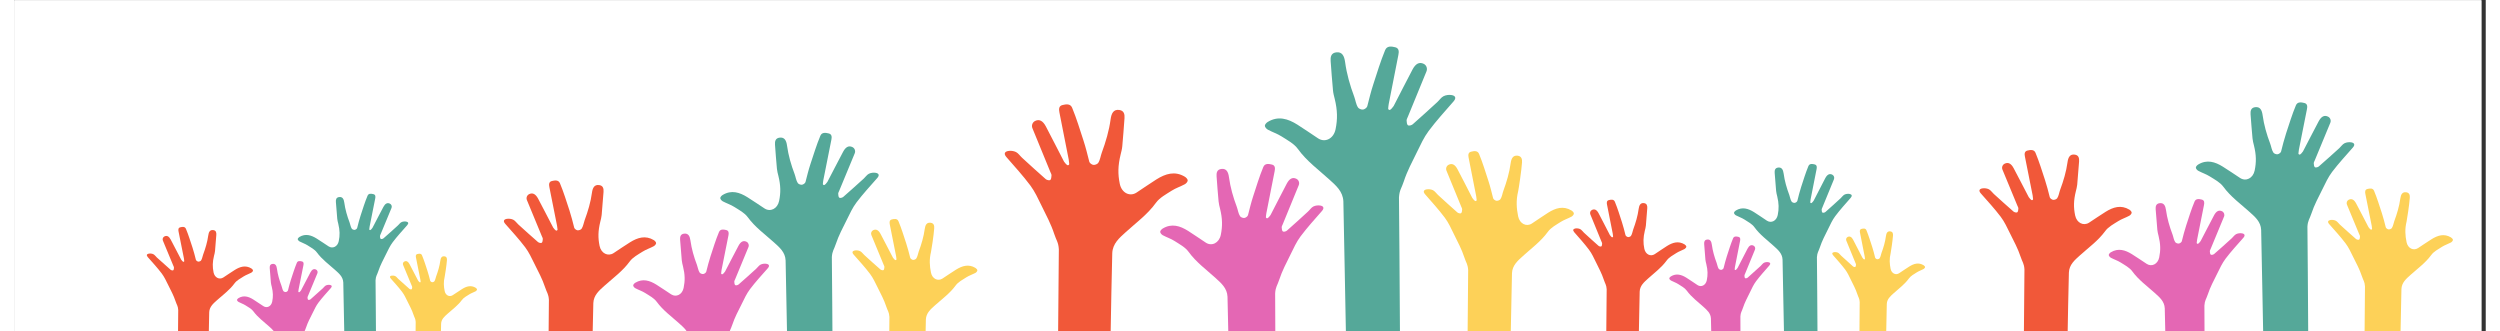 <svg xmlns="http://www.w3.org/2000/svg" xmlns:xlink="http://www.w3.org/1999/xlink" width="566" zoomAndPan="magnify" viewBox="0 0 425.25 57" height="75" preserveAspectRatio="xMidYMid meet" version="1.0"><rect x="0" y="0" width="425.25" height="57" fill="#333333" stroke="none"/><defs><clipPath id="b624274827"><path d="M 0 0.051 L 424.5 0.051 L 424.5 56.949 L 0 56.949 Z M 0 0.051 " clip-rule="nonzero"/></clipPath><clipPath id="1feb0abff5"><path d="M 398.098 32.414 L 419.605 32.414 L 419.605 56.949 L 398.098 56.949 Z M 398.098 32.414 " clip-rule="nonzero"/></clipPath><clipPath id="f523a0e1bb"><path d="M 338.137 25.75 L 364.371 25.75 L 364.371 56.949 L 338.137 56.949 Z M 338.137 25.75 " clip-rule="nonzero"/></clipPath><clipPath id="5776ac17c9"><path d="M 360.297 34.203 L 383.758 34.203 L 383.758 56.949 L 360.297 56.949 Z M 360.297 34.203 " clip-rule="nonzero"/></clipPath><clipPath id="b052e5131d"><path d="M 375.285 17.621 L 402.66 17.621 L 402.66 56.949 L 375.285 56.949 Z M 375.285 17.621 " clip-rule="nonzero"/></clipPath><clipPath id="f1170929f8"><path d="M 312.797 39.309 L 328.777 39.309 L 328.777 56.949 L 312.797 56.949 Z M 312.797 39.309 " clip-rule="nonzero"/></clipPath><clipPath id="0eae0cf74b"><path d="M 268.242 34.312 L 287.734 34.312 L 287.734 56.949 L 268.242 56.949 Z M 268.242 34.312 " clip-rule="nonzero"/></clipPath><clipPath id="9ae2eed494"><path d="M 284.707 40.652 L 302.141 40.652 L 302.141 56.949 L 284.707 56.949 Z M 284.707 40.652 " clip-rule="nonzero"/></clipPath><clipPath id="c92d81e761"><path d="M 295.844 28.215 L 316.184 28.215 L 316.184 56.949 L 295.844 56.949 Z M 295.844 28.215 " clip-rule="nonzero"/></clipPath><clipPath id="3e146a261c"><path d="M 144.207 37.656 L 165.711 37.656 L 165.711 56.949 L 144.207 56.949 Z M 144.207 37.656 " clip-rule="nonzero"/></clipPath><clipPath id="d6fc8648da"><path d="M 84.25 31 L 110.48 31 L 110.48 56.949 L 84.25 56.949 Z M 84.25 31 " clip-rule="nonzero"/></clipPath><clipPath id="6eec8edfe2"><path d="M 106.406 39.445 L 129.867 39.445 L 129.867 56.949 L 106.406 56.949 Z M 106.406 39.445 " clip-rule="nonzero"/></clipPath><clipPath id="b467dc70c0"><path d="M 121.395 22.863 L 148.766 22.863 L 148.766 56.949 L 121.395 56.949 Z M 121.395 22.863 " clip-rule="nonzero"/></clipPath><clipPath id="fb5366d27d"><path d="M 64.625 43.637 L 79.621 43.637 L 79.621 56.949 L 64.625 56.949 Z M 64.625 43.637 " clip-rule="nonzero"/></clipPath><clipPath id="c9f85bfd1a"><path d="M 22.812 39 L 41.105 39 L 41.105 56.949 L 22.812 56.949 Z M 22.812 39 " clip-rule="nonzero"/></clipPath><clipPath id="7824d99161"><path d="M 38.266 44.883 L 54.625 44.883 L 54.625 56.949 L 38.266 56.949 Z M 38.266 44.883 " clip-rule="nonzero"/></clipPath><clipPath id="5f1870999e"><path d="M 48.719 33.336 L 67.805 33.336 L 67.805 56.949 L 48.719 56.949 Z M 48.719 33.336 " clip-rule="nonzero"/></clipPath><clipPath id="bfb2eeae3a"><path d="M 242.5 26 L 268.352 26 L 268.352 56.949 L 242.5 56.949 Z M 242.5 26 " clip-rule="nonzero"/></clipPath><clipPath id="560878abeb"><path d="M 170.43 17.883 L 201.961 17.883 L 201.961 56.949 L 170.43 56.949 Z M 170.43 17.883 " clip-rule="nonzero"/></clipPath><clipPath id="ff0b71c9b0"><path d="M 197.062 28.148 L 225.266 28.148 L 225.266 56.949 L 197.062 56.949 Z M 197.062 28.148 " clip-rule="nonzero"/></clipPath><clipPath id="9802f5099d"><path d="M 215.082 8.012 L 247.984 8.012 L 247.984 56.949 L 215.082 56.949 Z M 215.082 8.012 " clip-rule="nonzero"/></clipPath></defs><g clip-path="url(#b624274827)"><path fill="#ffffff" d="M 0 0.051 L 424.5 0.051 L 424.5 56.949 L 0 56.949 Z M 0 0.051 " fill-opacity="1" fill-rule="nonzero"/><path fill="#ffffff" d="M 0 0.051 L 424.5 0.051 L 424.5 56.949 L 0 56.949 Z M 0 0.051 " fill-opacity="1" fill-rule="nonzero"/></g><g clip-path="url(#1feb0abff5)"><path fill="#fdd158" d="M 401.129 41.867 C 401.664 42.574 402.043 43.406 402.438 44.207 C 402.973 45.281 403.555 46.352 403.926 47.484 C 404.188 48.285 404.422 48.434 404.473 49.289 C 404.473 49.289 404.418 57.051 404.387 59.551 L 410.543 59.551 C 410.582 57.172 410.715 50.625 410.746 49.734 C 410.789 48.617 411.586 47.953 412.32 47.293 C 413.547 46.191 414.887 45.234 415.879 43.871 C 416.316 43.273 417.062 42.887 417.715 42.473 C 418.195 42.168 418.754 41.992 419.262 41.723 C 419.418 41.637 419.598 41.438 419.605 41.285 C 419.613 41.145 419.43 40.945 419.277 40.855 C 418.098 40.141 416.992 40.496 415.934 41.156 C 415.145 41.648 414.379 42.184 413.598 42.691 C 412.816 43.195 411.848 42.738 411.629 41.672 C 411.395 40.543 411.312 39.414 411.629 38.125 C 411.703 37.82 412.113 35.137 412.184 34.047 C 412.215 33.594 412.137 33.16 411.566 33.082 C 410.891 32.996 410.645 33.477 410.551 34.168 C 410.371 35.5 409.984 36.793 409.516 38.051 C 409.375 38.422 409.324 38.902 409.094 39.242 C 408.992 39.387 408.707 39.496 408.523 39.469 C 408.348 39.449 408.09 39.262 408.047 39.102 C 407.84 38.293 407.637 37.453 407.375 36.664 C 406.945 35.367 406.559 34.09 406.035 32.828 C 405.82 32.324 405.305 32.414 404.891 32.516 C 404.457 32.625 404.469 33.008 404.539 33.371 C 404.902 35.195 405.27 37.02 405.629 38.844 C 405.664 39.012 405.672 39.18 405.691 39.352 C 405.703 39.465 405.59 39.5 405.59 39.5 C 405.535 39.539 405.418 39.555 405.082 39.09 C 405.074 39.078 405.07 39.07 405.066 39.062 C 404.352 37.711 403.668 36.34 402.945 34.996 C 402.602 34.352 402.188 34.117 401.68 34.367 C 401.371 34.52 401.238 34.887 401.367 35.203 C 402.066 36.883 402.77 38.586 403.477 40.293 C 403.531 40.426 403.621 40.566 403.613 40.699 C 403.605 40.887 403.578 41.152 403.457 41.23 C 403.352 41.305 403.055 41.23 402.926 41.121 C 401.988 40.309 401.07 39.469 400.148 38.637 C 399.91 38.418 399.719 38.113 399.441 37.977 C 399.172 37.844 398.809 37.801 398.512 37.855 C 398.102 37.938 397.984 38.184 398.316 38.562 C 399.273 39.648 400.254 40.715 401.129 41.867 " fill-opacity="1" fill-rule="nonzero"/></g><g clip-path="url(#f523a0e1bb)"><path fill="#f15839" d="M 341.801 37.305 C 342.453 38.168 342.914 39.184 343.398 40.16 C 344.047 41.473 344.758 42.773 345.211 44.156 C 345.531 45.133 345.816 45.312 345.879 46.355 C 345.879 46.355 345.805 56.18 345.766 59.551 L 353.27 59.551 C 353.316 56.422 353.488 47.984 353.527 46.898 C 353.578 45.535 354.551 44.727 355.445 43.922 C 356.938 42.578 358.574 41.41 359.785 39.75 C 360.316 39.023 361.227 38.551 362.02 38.047 C 362.605 37.676 363.293 37.461 363.906 37.129 C 364.098 37.027 364.32 36.785 364.328 36.598 C 364.336 36.426 364.113 36.184 363.93 36.07 C 362.488 35.203 361.141 35.641 359.852 36.441 C 358.887 37.039 357.957 37.691 357 38.312 C 356.051 38.926 354.871 38.367 354.602 37.066 C 354.316 35.695 354.332 34.492 354.723 32.918 C 354.812 32.551 354.926 32.152 354.961 31.754 C 355.074 30.43 355.191 29.102 355.281 27.777 C 355.316 27.223 355.223 26.691 354.523 26.602 C 353.703 26.492 353.402 27.078 353.289 27.926 C 353.066 29.547 352.598 31.121 352.023 32.656 C 351.855 33.109 351.793 33.691 351.512 34.109 C 351.391 34.285 351.039 34.414 350.816 34.387 C 350.602 34.359 350.289 34.133 350.238 33.938 C 349.984 32.949 349.734 31.926 349.414 30.965 C 348.891 29.387 348.422 27.824 347.781 26.289 C 347.523 25.676 346.891 25.785 346.391 25.906 C 345.859 26.039 345.871 26.508 345.961 26.949 C 346.402 29.176 346.848 31.398 347.289 33.621 C 347.328 33.824 347.34 34.035 347.363 34.242 C 347.379 34.379 347.238 34.426 347.238 34.426 C 347.172 34.469 347.031 34.488 346.621 33.922 C 346.613 33.91 346.605 33.898 346.602 33.887 C 345.73 32.238 344.898 30.57 344.016 28.93 C 343.598 28.148 343.094 27.859 342.473 28.164 C 342.098 28.352 341.934 28.797 342.094 29.184 C 342.941 31.23 343.805 33.309 344.664 35.391 C 344.73 35.551 344.84 35.719 344.832 35.883 C 344.82 36.109 344.789 36.434 344.641 36.535 C 344.512 36.621 344.148 36.531 343.992 36.398 C 342.852 35.406 341.73 34.387 340.609 33.371 C 340.316 33.105 340.082 32.73 339.746 32.562 C 339.418 32.402 338.973 32.352 338.609 32.418 C 338.109 32.516 337.965 32.816 338.371 33.277 C 339.539 34.602 340.738 35.902 341.801 37.305 " fill-opacity="1" fill-rule="nonzero"/></g><g clip-path="url(#5776ac17c9)"><path fill="#e467b4" d="M 360.762 44.355 C 361.312 44.648 361.922 44.84 362.445 45.172 C 363.152 45.621 363.965 46.043 364.438 46.691 C 365.52 48.172 366.98 49.215 368.309 50.414 C 369.109 51.133 369.977 51.852 370.023 53.066 C 370.059 54.039 370.148 58.363 370.168 59.551 L 376.875 59.551 C 376.863 59.117 376.844 52.582 376.844 52.582 C 376.902 51.656 377.156 51.492 377.441 50.625 C 377.844 49.391 378.48 48.227 379.059 47.055 C 379.492 46.184 379.902 45.281 380.484 44.512 C 381.434 43.258 382.504 42.098 383.543 40.918 C 383.906 40.508 383.777 40.238 383.332 40.152 C 383.008 40.09 382.609 40.137 382.316 40.281 C 382.016 40.43 381.809 40.762 381.547 41 C 380.547 41.906 379.547 42.816 378.527 43.699 C 378.391 43.82 378.066 43.902 377.949 43.82 C 377.816 43.734 377.789 43.445 377.781 43.238 C 377.773 43.098 377.871 42.945 377.93 42.801 C 378.695 40.945 379.465 39.094 380.223 37.266 C 380.363 36.922 380.219 36.523 379.887 36.355 C 379.332 36.082 378.883 36.34 378.508 37.039 C 377.723 38.504 376.98 39.992 376.203 41.461 C 376.195 41.473 376.191 41.48 376.184 41.492 C 375.816 41.996 375.691 41.977 375.633 41.941 C 375.633 41.941 375.508 41.898 375.52 41.777 C 375.539 41.59 375.551 41.406 375.59 41.223 C 375.98 39.238 376.379 37.258 376.773 35.273 C 376.852 34.875 376.867 34.457 376.391 34.34 C 375.941 34.23 375.379 34.133 375.148 34.684 C 374.574 36.051 374.156 37.445 373.691 38.852 C 373.406 39.711 373.184 40.625 372.957 41.504 C 372.914 41.68 372.633 41.883 372.441 41.906 C 372.242 41.934 371.93 41.816 371.824 41.66 C 371.566 41.281 371.512 40.754 371.359 40.352 C 370.84 38.988 370.434 37.582 370.234 36.137 C 370.133 35.387 369.863 34.863 369.133 34.961 C 368.512 35.043 368.426 35.516 368.457 36.008 C 368.539 37.191 368.645 38.375 368.746 39.559 C 368.777 39.914 368.875 40.266 368.957 40.598 C 369.305 42 369.32 43.074 369.066 44.297 C 368.824 45.457 367.773 45.957 366.922 45.406 C 366.07 44.855 365.242 44.273 364.379 43.738 C 363.23 43.023 362.027 42.637 360.742 43.41 C 360.578 43.508 360.379 43.727 360.387 43.879 C 360.395 44.047 360.59 44.262 360.762 44.355 " fill-opacity="1" fill-rule="nonzero"/></g><g clip-path="url(#b052e5131d)"><path fill="#55a899" d="M 375.805 29.398 C 376.449 29.742 377.16 29.969 377.77 30.355 C 378.598 30.879 379.547 31.371 380.098 32.125 C 381.359 33.855 383.059 35.07 384.613 36.469 C 385.543 37.309 386.555 38.148 386.609 39.566 C 386.652 40.699 386.945 57.234 387 59.551 L 394.719 59.551 C 394.699 53.008 394.57 39 394.57 39 C 394.637 37.918 394.934 37.73 395.266 36.715 C 395.738 35.277 396.477 33.918 397.152 32.555 C 397.656 31.535 398.137 30.48 398.816 29.582 C 399.922 28.125 401.172 26.77 402.383 25.391 C 402.805 24.91 402.656 24.598 402.137 24.496 C 401.762 24.426 401.297 24.48 400.953 24.648 C 400.602 24.82 400.363 25.211 400.059 25.488 C 398.891 26.543 397.723 27.605 396.531 28.637 C 396.371 28.777 395.996 28.871 395.859 28.777 C 395.707 28.676 395.672 28.34 395.66 28.102 C 395.652 27.934 395.766 27.758 395.836 27.586 C 396.73 25.426 397.625 23.262 398.508 21.129 C 398.676 20.73 398.508 20.262 398.117 20.07 C 397.473 19.75 396.949 20.051 396.508 20.867 C 395.59 22.574 394.727 24.309 393.82 26.023 C 393.812 26.035 393.805 26.051 393.797 26.062 C 393.371 26.652 393.227 26.629 393.156 26.582 C 393.156 26.582 393.008 26.535 393.023 26.395 C 393.047 26.176 393.062 25.961 393.102 25.75 C 393.562 23.434 394.027 21.121 394.484 18.805 C 394.578 18.344 394.594 17.855 394.039 17.719 C 393.52 17.59 392.859 17.477 392.59 18.117 C 391.922 19.715 391.434 21.34 390.891 22.98 C 390.559 23.984 390.297 25.047 390.035 26.078 C 389.98 26.281 389.656 26.516 389.43 26.543 C 389.199 26.574 388.836 26.441 388.711 26.254 C 388.414 25.816 388.348 25.199 388.168 24.73 C 387.562 23.141 387.09 21.5 386.859 19.816 C 386.738 18.938 386.426 18.328 385.57 18.441 C 384.848 18.535 384.746 19.09 384.785 19.664 C 384.879 21.047 385 22.426 385.121 23.805 C 385.156 24.219 385.273 24.633 385.367 25.02 C 385.773 26.656 385.789 27.906 385.492 29.336 C 385.211 30.688 383.984 31.27 382.992 30.629 C 382 29.984 381.031 29.305 380.027 28.684 C 378.688 27.848 377.285 27.398 375.785 28.301 C 375.594 28.414 375.363 28.668 375.371 28.844 C 375.379 29.039 375.605 29.293 375.805 29.398 " fill-opacity="1" fill-rule="nonzero"/></g><g clip-path="url(#f1170929f8)"><path fill="#fdd158" d="M 315.047 46.398 C 315.445 46.93 315.727 47.555 316.02 48.156 C 316.418 48.961 316.848 49.762 317.125 50.613 C 317.32 51.215 317.492 51.324 317.531 51.965 C 317.531 51.965 317.492 57.785 317.469 59.664 L 322.043 59.664 C 322.07 57.879 322.168 52.969 322.195 52.301 C 322.227 51.461 322.82 50.965 323.363 50.469 C 324.273 49.641 325.27 48.926 326.008 47.902 C 326.332 47.457 326.887 47.164 327.371 46.855 C 327.727 46.625 328.145 46.492 328.523 46.289 C 328.637 46.227 328.773 46.078 328.777 45.961 C 328.781 45.855 328.645 45.707 328.535 45.641 C 327.656 45.105 326.836 45.371 326.051 45.867 C 325.461 46.234 324.895 46.637 324.312 47.016 C 323.73 47.395 323.012 47.051 322.848 46.254 C 322.676 45.406 322.613 44.559 322.852 43.594 C 322.906 43.363 323.207 41.352 323.262 40.535 C 323.285 40.195 323.227 39.871 322.801 39.812 C 322.301 39.746 322.117 40.105 322.047 40.629 C 321.914 41.625 321.629 42.594 321.277 43.539 C 321.176 43.816 321.137 44.176 320.965 44.434 C 320.891 44.539 320.68 44.621 320.543 44.602 C 320.41 44.586 320.219 44.445 320.188 44.328 C 320.035 43.719 319.883 43.09 319.688 42.496 C 319.367 41.527 319.082 40.566 318.691 39.621 C 318.535 39.242 318.148 39.309 317.844 39.387 C 317.52 39.469 317.527 39.754 317.582 40.027 C 317.852 41.395 318.125 42.762 318.391 44.133 C 318.418 44.258 318.422 44.387 318.438 44.512 C 318.445 44.598 318.363 44.625 318.363 44.625 C 318.32 44.652 318.234 44.664 317.984 44.316 C 317.98 44.309 317.977 44.301 317.973 44.297 C 317.441 43.281 316.934 42.254 316.398 41.246 C 316.141 40.766 315.832 40.586 315.457 40.773 C 315.227 40.891 315.129 41.164 315.227 41.402 C 315.742 42.66 316.27 43.941 316.793 45.219 C 316.832 45.32 316.898 45.422 316.895 45.523 C 316.887 45.664 316.867 45.863 316.777 45.922 C 316.699 45.977 316.477 45.922 316.383 45.84 C 315.688 45.23 315.004 44.602 314.32 43.977 C 314.141 43.812 314 43.582 313.793 43.48 C 313.594 43.383 313.324 43.352 313.102 43.391 C 312.797 43.453 312.711 43.637 312.957 43.922 C 313.668 44.734 314.398 45.535 315.047 46.398 " fill-opacity="1" fill-rule="nonzero"/></g><g clip-path="url(#0eae0cf74b)"><path fill="#f15839" d="M 270.961 42.98 C 271.449 43.625 271.789 44.387 272.152 45.121 C 272.633 46.105 273.16 47.082 273.5 48.117 C 273.734 48.848 273.945 48.984 273.996 49.766 C 273.996 49.766 273.938 57.137 273.906 59.664 L 279.484 59.664 C 279.52 57.316 279.648 50.988 279.676 50.172 C 279.715 49.152 280.438 48.547 281.102 47.941 C 282.211 46.934 283.426 46.059 284.328 44.812 C 284.723 44.266 285.398 43.914 285.988 43.535 C 286.422 43.254 286.934 43.094 287.391 42.848 C 287.531 42.77 287.695 42.59 287.703 42.449 C 287.707 42.316 287.543 42.137 287.406 42.055 C 286.336 41.402 285.332 41.73 284.375 42.328 C 283.66 42.777 282.969 43.27 282.258 43.734 C 281.551 44.195 280.676 43.777 280.473 42.801 C 280.262 41.77 280.277 40.871 280.562 39.688 C 280.633 39.41 280.715 39.113 280.742 38.816 C 280.824 37.82 280.914 36.828 280.98 35.832 C 281.008 35.418 280.934 35.02 280.418 34.949 C 279.809 34.867 279.586 35.309 279.5 35.941 C 279.336 37.16 278.984 38.34 278.559 39.492 C 278.438 39.832 278.387 40.27 278.18 40.582 C 278.09 40.715 277.828 40.812 277.664 40.789 C 277.504 40.77 277.27 40.598 277.234 40.453 C 277.043 39.711 276.859 38.945 276.621 38.223 C 276.234 37.039 275.883 35.867 275.406 34.719 C 275.215 34.254 274.746 34.336 274.375 34.43 C 273.977 34.527 273.988 34.879 274.055 35.211 C 274.383 36.879 274.715 38.547 275.043 40.215 C 275.07 40.367 275.082 40.523 275.098 40.68 C 275.109 40.785 275.004 40.816 275.004 40.816 C 274.953 40.852 274.852 40.867 274.547 40.441 C 274.539 40.434 274.535 40.422 274.531 40.414 C 273.883 39.18 273.266 37.93 272.609 36.699 C 272.297 36.109 271.922 35.895 271.465 36.125 C 271.184 36.262 271.062 36.598 271.184 36.887 C 271.812 38.422 272.453 39.98 273.09 41.543 C 273.141 41.664 273.219 41.789 273.215 41.91 C 273.207 42.082 273.184 42.324 273.074 42.398 C 272.977 42.465 272.707 42.398 272.594 42.297 C 271.742 41.555 270.91 40.789 270.078 40.027 C 269.859 39.828 269.688 39.547 269.438 39.422 C 269.191 39.301 268.859 39.262 268.594 39.312 C 268.223 39.387 268.113 39.613 268.414 39.957 C 269.281 40.949 270.172 41.926 270.961 42.98 " fill-opacity="1" fill-rule="nonzero"/></g><g clip-path="url(#9ae2eed494)"><path fill="#e467b4" d="M 285.051 48.266 C 285.461 48.484 285.914 48.629 286.305 48.879 C 286.828 49.215 287.434 49.531 287.785 50.02 C 288.59 51.129 289.672 51.91 290.66 52.809 C 291.254 53.348 291.898 53.891 291.934 54.801 C 291.961 55.527 292.027 58.77 292.043 59.664 L 297.023 59.664 C 297.016 59.336 297.004 54.438 297.004 54.438 C 297.047 53.742 297.234 53.621 297.445 52.969 C 297.746 52.043 298.219 51.172 298.648 50.293 C 298.969 49.637 299.273 48.961 299.707 48.383 C 300.414 47.445 301.207 46.574 301.98 45.688 C 302.25 45.379 302.152 45.176 301.824 45.113 C 301.582 45.066 301.285 45.102 301.07 45.211 C 300.848 45.32 300.691 45.57 300.5 45.75 C 299.754 46.43 299.012 47.109 298.254 47.773 C 298.152 47.863 297.91 47.926 297.824 47.867 C 297.727 47.801 297.703 47.582 297.699 47.43 C 297.695 47.32 297.766 47.207 297.809 47.102 C 298.379 45.707 298.949 44.32 299.512 42.949 C 299.617 42.691 299.512 42.391 299.262 42.266 C 298.852 42.062 298.516 42.254 298.238 42.777 C 297.652 43.879 297.102 44.992 296.527 46.094 C 296.523 46.102 296.516 46.109 296.512 46.117 C 296.238 46.496 296.148 46.484 296.102 46.453 C 296.102 46.453 296.008 46.426 296.02 46.332 C 296.035 46.191 296.043 46.055 296.07 45.918 C 296.359 44.43 296.656 42.941 296.949 41.453 C 297.008 41.156 297.02 40.844 296.664 40.754 C 296.332 40.672 295.914 40.602 295.742 41.012 C 295.316 42.039 295.008 43.082 294.66 44.137 C 294.449 44.781 294.281 45.469 294.113 46.129 C 294.082 46.258 293.875 46.41 293.73 46.43 C 293.582 46.449 293.352 46.363 293.27 46.242 C 293.082 45.961 293.039 45.566 292.926 45.262 C 292.539 44.238 292.238 43.188 292.09 42.102 C 292.016 41.539 291.816 41.148 291.273 41.219 C 290.809 41.281 290.746 41.637 290.773 42.008 C 290.832 42.895 290.91 43.781 290.984 44.668 C 291.008 44.934 291.082 45.199 291.141 45.449 C 291.398 46.5 291.41 47.305 291.223 48.223 C 291.043 49.094 290.262 49.469 289.629 49.055 C 288.996 48.641 288.379 48.203 287.742 47.805 C 286.887 47.266 285.992 46.977 285.039 47.559 C 284.918 47.629 284.77 47.793 284.773 47.91 C 284.781 48.035 284.926 48.195 285.051 48.266 " fill-opacity="1" fill-rule="nonzero"/></g><g clip-path="url(#c92d81e761)"><path fill="#55a899" d="M 296.23 37.051 C 296.707 37.309 297.238 37.477 297.691 37.766 C 298.305 38.16 299.008 38.527 299.418 39.094 C 300.355 40.391 301.621 41.305 302.773 42.352 C 303.465 42.98 304.219 43.609 304.258 44.676 C 304.289 45.523 304.508 57.926 304.551 59.664 L 310.285 59.664 C 310.27 54.754 310.172 44.25 310.172 44.25 C 310.223 43.438 310.441 43.297 310.691 42.535 C 311.039 41.457 311.59 40.438 312.094 39.414 C 312.465 38.652 312.824 37.859 313.328 37.188 C 314.152 36.094 315.078 35.074 315.98 34.043 C 316.293 33.684 316.184 33.449 315.797 33.371 C 315.516 33.316 315.172 33.359 314.918 33.484 C 314.656 33.617 314.477 33.906 314.25 34.113 C 313.383 34.906 312.516 35.703 311.633 36.477 C 311.512 36.582 311.234 36.652 311.129 36.582 C 311.016 36.508 310.992 36.254 310.984 36.074 C 310.98 35.949 311.062 35.816 311.113 35.691 C 311.777 34.066 312.445 32.445 313.102 30.848 C 313.223 30.547 313.098 30.195 312.809 30.051 C 312.332 29.812 311.941 30.039 311.613 30.648 C 310.934 31.93 310.289 33.23 309.617 34.52 C 309.613 34.527 309.605 34.535 309.602 34.547 C 309.281 34.988 309.176 34.973 309.121 34.938 C 309.121 34.938 309.016 34.902 309.027 34.793 C 309.043 34.633 309.055 34.469 309.082 34.312 C 309.426 32.574 309.77 30.84 310.113 29.105 C 310.18 28.758 310.191 28.391 309.777 28.289 C 309.391 28.191 308.902 28.105 308.703 28.586 C 308.207 29.785 307.844 31.004 307.438 32.234 C 307.191 32.988 307 33.785 306.805 34.559 C 306.766 34.711 306.523 34.887 306.355 34.906 C 306.184 34.93 305.914 34.828 305.82 34.691 C 305.598 34.363 305.551 33.898 305.418 33.547 C 304.969 32.355 304.613 31.125 304.445 29.859 C 304.355 29.203 304.121 28.746 303.488 28.832 C 302.949 28.902 302.875 29.316 302.902 29.746 C 302.973 30.785 303.062 31.82 303.152 32.852 C 303.18 33.164 303.266 33.473 303.336 33.762 C 303.637 34.992 303.648 35.93 303.43 37 C 303.219 38.016 302.309 38.453 301.57 37.973 C 300.836 37.488 300.113 36.98 299.367 36.512 C 298.371 35.887 297.328 35.547 296.215 36.223 C 296.074 36.309 295.902 36.5 295.906 36.633 C 295.914 36.781 296.082 36.969 296.23 37.051 " fill-opacity="1" fill-rule="nonzero"/></g><g clip-path="url(#3e146a261c)"><path fill="#fdd158" d="M 147.234 47.109 C 147.77 47.816 148.148 48.648 148.547 49.449 C 149.078 50.523 149.66 51.594 150.031 52.727 C 150.293 53.527 150.527 53.676 150.582 54.531 C 150.582 54.531 150.523 62.293 150.492 64.797 L 156.648 64.797 C 156.688 62.414 156.82 55.867 156.855 54.977 C 156.895 53.859 157.691 53.195 158.426 52.535 C 159.652 51.434 160.992 50.477 161.984 49.113 C 162.422 48.516 163.168 48.129 163.82 47.715 C 164.301 47.41 164.859 47.234 165.367 46.965 C 165.523 46.879 165.703 46.68 165.711 46.527 C 165.719 46.387 165.535 46.188 165.383 46.098 C 164.203 45.387 163.098 45.742 162.039 46.398 C 161.25 46.891 160.484 47.426 159.703 47.934 C 158.922 48.438 157.953 47.98 157.734 46.914 C 157.5 45.785 157.418 44.656 157.734 43.367 C 157.812 43.062 158.219 40.379 158.289 39.293 C 158.32 38.836 158.242 38.402 157.672 38.328 C 156.996 38.238 156.75 38.719 156.656 39.414 C 156.477 40.742 156.09 42.035 155.621 43.293 C 155.484 43.664 155.43 44.145 155.199 44.484 C 155.098 44.633 154.812 44.738 154.629 44.715 C 154.453 44.691 154.195 44.504 154.156 44.344 C 153.945 43.535 153.742 42.695 153.48 41.906 C 153.051 40.609 152.668 39.332 152.141 38.07 C 151.926 37.566 151.41 37.656 151 37.758 C 150.562 37.867 150.574 38.25 150.645 38.613 C 151.008 40.438 151.375 42.262 151.734 44.086 C 151.77 44.254 151.777 44.426 151.797 44.594 C 151.809 44.707 151.695 44.742 151.695 44.742 C 151.641 44.781 151.523 44.797 151.188 44.332 C 151.184 44.324 151.176 44.312 151.172 44.305 C 150.457 42.953 149.773 41.586 149.051 40.238 C 148.707 39.598 148.293 39.359 147.785 39.609 C 147.477 39.762 147.344 40.129 147.477 40.445 C 148.172 42.125 148.879 43.832 149.582 45.535 C 149.637 45.668 149.727 45.809 149.719 45.941 C 149.711 46.129 149.684 46.395 149.566 46.473 C 149.457 46.547 149.16 46.473 149.035 46.363 C 148.094 45.551 147.176 44.715 146.258 43.879 C 146.016 43.66 145.824 43.355 145.547 43.219 C 145.281 43.086 144.914 43.043 144.617 43.098 C 144.207 43.18 144.09 43.426 144.422 43.805 C 145.379 44.891 146.363 45.957 147.234 47.109 " fill-opacity="1" fill-rule="nonzero"/></g><g clip-path="url(#d6fc8648da)"><path fill="#f15839" d="M 87.91 42.547 C 88.562 43.41 89.027 44.426 89.508 45.402 C 90.16 46.715 90.871 48.016 91.324 49.398 C 91.641 50.375 91.926 50.555 91.992 51.598 C 91.992 51.598 91.914 61.422 91.875 64.797 L 99.379 64.797 C 99.426 61.664 99.598 53.227 99.637 52.141 C 99.691 50.777 100.66 49.969 101.555 49.164 C 103.047 47.82 104.684 46.652 105.895 44.992 C 106.426 44.266 107.336 43.793 108.129 43.289 C 108.715 42.918 109.402 42.703 110.016 42.371 C 110.207 42.27 110.43 42.027 110.438 41.84 C 110.445 41.668 110.223 41.426 110.039 41.312 C 108.598 40.449 107.25 40.883 105.961 41.684 C 104.996 42.281 104.066 42.934 103.113 43.555 C 102.16 44.168 100.98 43.609 100.711 42.309 C 100.426 40.938 100.445 39.734 100.832 38.16 C 100.922 37.793 101.035 37.395 101.07 36.996 C 101.184 35.672 101.301 34.344 101.391 33.02 C 101.426 32.465 101.332 31.934 100.637 31.844 C 99.812 31.734 99.512 32.32 99.398 33.168 C 99.18 34.789 98.707 36.363 98.137 37.898 C 97.969 38.352 97.902 38.934 97.621 39.352 C 97.5 39.527 97.148 39.656 96.926 39.629 C 96.711 39.602 96.398 39.375 96.348 39.18 C 96.094 38.191 95.844 37.168 95.527 36.207 C 95.004 34.629 94.535 33.066 93.891 31.531 C 93.633 30.918 93 31.027 92.5 31.148 C 91.969 31.281 91.984 31.75 92.07 32.191 C 92.516 34.418 92.961 36.641 93.398 38.863 C 93.441 39.066 93.453 39.277 93.477 39.484 C 93.488 39.621 93.348 39.668 93.348 39.668 C 93.281 39.711 93.145 39.73 92.73 39.164 C 92.723 39.152 92.715 39.141 92.711 39.129 C 91.84 37.48 91.008 35.812 90.129 34.172 C 89.707 33.391 89.203 33.102 88.586 33.406 C 88.211 33.594 88.047 34.039 88.207 34.426 C 89.055 36.473 89.914 38.551 90.773 40.633 C 90.84 40.793 90.949 40.961 90.941 41.125 C 90.934 41.352 90.898 41.676 90.754 41.777 C 90.621 41.863 90.258 41.773 90.105 41.641 C 88.961 40.648 87.84 39.629 86.719 38.613 C 86.426 38.348 86.195 37.973 85.855 37.805 C 85.527 37.645 85.082 37.594 84.723 37.66 C 84.223 37.758 84.078 38.059 84.484 38.52 C 85.648 39.844 86.848 41.145 87.91 42.547 " fill-opacity="1" fill-rule="nonzero"/></g><g clip-path="url(#6eec8edfe2)"><path fill="#e467b4" d="M 106.871 49.598 C 107.422 49.891 108.031 50.082 108.555 50.414 C 109.262 50.863 110.074 51.285 110.547 51.934 C 111.629 53.414 113.09 54.457 114.418 55.656 C 115.219 56.375 116.086 57.094 116.133 58.312 C 116.168 59.281 116.254 63.605 116.277 64.797 L 122.98 64.797 C 122.969 64.359 122.953 57.824 122.953 57.824 C 123.012 56.898 123.266 56.734 123.551 55.867 C 123.953 54.633 124.586 53.469 125.168 52.301 C 125.598 51.426 126.012 50.523 126.594 49.754 C 127.543 48.5 128.609 47.34 129.652 46.16 C 130.012 45.75 129.883 45.48 129.438 45.395 C 129.117 45.332 128.719 45.379 128.426 45.523 C 128.125 45.672 127.918 46.004 127.656 46.242 C 126.656 47.148 125.656 48.059 124.637 48.941 C 124.5 49.062 124.176 49.145 124.059 49.062 C 123.926 48.977 123.898 48.688 123.891 48.484 C 123.883 48.34 123.977 48.188 124.039 48.043 C 124.805 46.188 125.574 44.336 126.328 42.508 C 126.473 42.164 126.328 41.766 125.996 41.598 C 125.441 41.324 124.992 41.582 124.617 42.281 C 123.828 43.746 123.086 45.234 122.312 46.703 C 122.305 46.715 122.297 46.723 122.293 46.734 C 121.926 47.238 121.801 47.219 121.742 47.184 C 121.742 47.184 121.617 47.141 121.629 47.02 C 121.648 46.832 121.66 46.648 121.695 46.465 C 122.09 44.48 122.488 42.5 122.883 40.516 C 122.961 40.117 122.973 39.703 122.5 39.582 C 122.051 39.473 121.488 39.375 121.258 39.926 C 120.684 41.293 120.266 42.688 119.801 44.094 C 119.516 44.953 119.293 45.867 119.066 46.75 C 119.02 46.922 118.742 47.125 118.551 47.148 C 118.352 47.176 118.039 47.059 117.93 46.902 C 117.676 46.523 117.621 45.996 117.469 45.594 C 116.949 44.23 116.543 42.828 116.344 41.379 C 116.242 40.629 115.973 40.105 115.242 40.203 C 114.621 40.285 114.535 40.758 114.566 41.25 C 114.648 42.434 114.75 43.617 114.855 44.801 C 114.887 45.156 114.984 45.512 115.066 45.84 C 115.414 47.242 115.426 48.316 115.172 49.539 C 114.934 50.703 113.883 51.199 113.031 50.648 C 112.18 50.098 111.352 49.516 110.488 48.98 C 109.34 48.266 108.137 47.879 106.852 48.652 C 106.691 48.75 106.488 48.969 106.496 49.121 C 106.504 49.289 106.699 49.504 106.871 49.598 " fill-opacity="1" fill-rule="nonzero"/></g><g clip-path="url(#b467dc70c0)"><path fill="#55a899" d="M 121.914 34.645 C 122.555 34.984 123.27 35.211 123.879 35.598 C 124.703 36.121 125.652 36.613 126.203 37.367 C 127.469 39.098 129.168 40.312 130.723 41.711 C 131.652 42.551 132.664 43.391 132.719 44.809 C 132.762 45.941 133.051 62.477 133.109 64.797 L 140.828 64.797 C 140.805 58.25 140.676 44.242 140.676 44.242 C 140.742 43.16 141.039 42.973 141.371 41.957 C 141.844 40.52 142.582 39.16 143.258 37.797 C 143.762 36.777 144.242 35.723 144.922 34.824 C 146.027 33.367 147.277 32.012 148.488 30.633 C 148.914 30.152 148.762 29.84 148.242 29.738 C 147.867 29.668 147.402 29.723 147.062 29.891 C 146.711 30.062 146.469 30.453 146.164 30.73 C 144.996 31.785 143.828 32.848 142.641 33.879 C 142.477 34.02 142.102 34.113 141.965 34.023 C 141.812 33.918 141.777 33.582 141.77 33.344 C 141.762 33.176 141.871 33 141.941 32.832 C 142.836 30.668 143.734 28.504 144.617 26.375 C 144.781 25.973 144.613 25.508 144.223 25.312 C 143.578 24.992 143.055 25.293 142.617 26.109 C 141.699 27.816 140.832 29.551 139.926 31.266 C 139.922 31.281 139.914 31.293 139.906 31.305 C 139.477 31.895 139.332 31.871 139.262 31.828 C 139.262 31.828 139.117 31.781 139.133 31.637 C 139.156 31.418 139.168 31.203 139.211 30.992 C 139.668 28.676 140.133 26.363 140.594 24.047 C 140.684 23.586 140.699 23.098 140.145 22.961 C 139.625 22.832 138.965 22.719 138.699 23.359 C 138.031 24.957 137.543 26.582 136.996 28.223 C 136.664 29.227 136.406 30.289 136.141 31.32 C 136.09 31.523 135.762 31.758 135.539 31.785 C 135.305 31.816 134.941 31.684 134.816 31.496 C 134.52 31.059 134.453 30.441 134.277 29.973 C 133.672 28.383 133.195 26.746 132.965 25.059 C 132.848 24.18 132.531 23.57 131.68 23.684 C 130.957 23.777 130.855 24.332 130.895 24.906 C 130.984 26.289 131.109 27.668 131.227 29.047 C 131.266 29.461 131.379 29.875 131.477 30.262 C 131.879 31.898 131.898 33.148 131.602 34.578 C 131.32 35.934 130.094 36.512 129.102 35.871 C 128.109 35.23 127.141 34.547 126.137 33.926 C 124.793 33.09 123.395 32.641 121.895 33.543 C 121.703 33.656 121.469 33.91 121.477 34.086 C 121.488 34.285 121.715 34.535 121.914 34.645 " fill-opacity="1" fill-rule="nonzero"/></g><g clip-path="url(#fb5366d27d)"><path fill="#fdd158" d="M 66.734 50.223 C 67.109 50.715 67.375 51.293 67.648 51.852 C 68.023 52.602 68.43 53.344 68.688 54.137 C 68.871 54.691 69.031 54.797 69.07 55.391 C 69.07 55.391 69.031 60.797 69.008 62.539 L 73.301 62.539 C 73.328 60.883 73.422 56.32 73.445 55.699 C 73.473 54.922 74.031 54.461 74.539 54 C 75.395 53.234 76.328 52.566 77.023 51.617 C 77.328 51.203 77.848 50.934 78.301 50.645 C 78.637 50.434 79.027 50.309 79.383 50.121 C 79.492 50.062 79.617 49.922 79.621 49.816 C 79.625 49.719 79.496 49.578 79.395 49.516 C 78.57 49.02 77.797 49.27 77.062 49.727 C 76.508 50.07 75.977 50.441 75.43 50.797 C 74.887 51.148 74.211 50.828 74.059 50.086 C 73.895 49.301 73.836 48.516 74.059 47.617 C 74.113 47.402 74.395 45.535 74.445 44.777 C 74.469 44.461 74.414 44.156 74.016 44.105 C 73.547 44.043 73.371 44.379 73.309 44.863 C 73.18 45.789 72.91 46.688 72.586 47.566 C 72.488 47.824 72.453 48.156 72.289 48.395 C 72.219 48.496 72.02 48.57 71.895 48.555 C 71.77 48.539 71.59 48.41 71.562 48.297 C 71.418 47.73 71.273 47.148 71.09 46.598 C 70.793 45.695 70.523 44.805 70.156 43.93 C 70.008 43.578 69.648 43.641 69.359 43.711 C 69.059 43.785 69.066 44.051 69.117 44.305 C 69.367 45.574 69.625 46.844 69.875 48.117 C 69.898 48.234 69.906 48.352 69.918 48.469 C 69.926 48.551 69.848 48.574 69.848 48.574 C 69.809 48.598 69.73 48.613 69.492 48.289 C 69.488 48.281 69.484 48.273 69.48 48.27 C 68.984 47.328 68.508 46.375 68.004 45.438 C 67.762 44.988 67.477 44.824 67.121 45 C 66.906 45.105 66.812 45.359 66.902 45.582 C 67.391 46.75 67.883 47.938 68.375 49.125 C 68.414 49.219 68.473 49.316 68.469 49.406 C 68.465 49.539 68.445 49.723 68.359 49.781 C 68.285 49.832 68.078 49.777 67.992 49.703 C 67.336 49.137 66.695 48.555 66.055 47.973 C 65.887 47.82 65.754 47.605 65.562 47.512 C 65.375 47.422 65.117 47.391 64.91 47.43 C 64.625 47.484 64.543 47.656 64.777 47.922 C 65.441 48.676 66.129 49.418 66.734 50.223 " fill-opacity="1" fill-rule="nonzero"/></g><g clip-path="url(#c9f85bfd1a)"><path fill="#f15839" d="M 25.367 47.047 C 25.82 47.645 26.145 48.352 26.48 49.031 C 26.934 49.945 27.43 50.855 27.746 51.816 C 27.969 52.496 28.168 52.621 28.211 53.348 C 28.211 53.348 28.16 60.191 28.129 62.539 L 33.363 62.539 C 33.395 60.359 33.516 54.484 33.543 53.727 C 33.582 52.777 34.258 52.215 34.883 51.652 C 35.922 50.719 37.062 49.906 37.906 48.746 C 38.277 48.242 38.914 47.914 39.465 47.562 C 39.875 47.301 40.352 47.152 40.781 46.922 C 40.914 46.852 41.07 46.684 41.074 46.551 C 41.082 46.434 40.926 46.262 40.797 46.188 C 39.793 45.582 38.852 45.883 37.953 46.441 C 37.281 46.859 36.633 47.316 35.969 47.746 C 35.305 48.176 34.48 47.785 34.293 46.879 C 34.094 45.922 34.105 45.086 34.375 43.992 C 34.441 43.734 34.52 43.457 34.543 43.18 C 34.621 42.258 34.703 41.332 34.766 40.41 C 34.793 40.023 34.727 39.652 34.238 39.59 C 33.668 39.516 33.457 39.922 33.379 40.512 C 33.223 41.641 32.895 42.738 32.496 43.809 C 32.379 44.121 32.336 44.527 32.137 44.82 C 32.055 44.941 31.809 45.031 31.652 45.012 C 31.504 44.992 31.285 44.836 31.25 44.699 C 31.074 44.012 30.898 43.301 30.676 42.629 C 30.312 41.527 29.984 40.441 29.539 39.375 C 29.355 38.945 28.918 39.02 28.566 39.109 C 28.195 39.199 28.207 39.523 28.266 39.832 C 28.578 41.383 28.887 42.93 29.195 44.48 C 29.223 44.621 29.23 44.766 29.246 44.91 C 29.258 45.008 29.16 45.039 29.16 45.039 C 29.113 45.07 29.016 45.082 28.73 44.688 C 28.723 44.68 28.719 44.672 28.715 44.664 C 28.105 43.516 27.527 42.355 26.914 41.215 C 26.621 40.668 26.27 40.465 25.836 40.68 C 25.574 40.809 25.461 41.121 25.57 41.391 C 26.164 42.816 26.766 44.262 27.363 45.711 C 27.41 45.824 27.484 45.941 27.48 46.055 C 27.473 46.215 27.449 46.438 27.348 46.508 C 27.258 46.57 27.004 46.508 26.898 46.414 C 26.098 45.723 25.316 45.012 24.535 44.305 C 24.332 44.117 24.168 43.859 23.934 43.742 C 23.707 43.629 23.395 43.594 23.145 43.641 C 22.793 43.711 22.695 43.918 22.977 44.242 C 23.789 45.16 24.625 46.07 25.367 47.047 " fill-opacity="1" fill-rule="nonzero"/></g><g clip-path="url(#7824d99161)"><path fill="#e467b4" d="M 38.59 51.953 C 38.973 52.16 39.398 52.293 39.762 52.523 C 40.258 52.836 40.824 53.129 41.152 53.582 C 41.906 54.613 42.926 55.34 43.852 56.176 C 44.41 56.676 45.016 57.176 45.047 58.023 C 45.07 58.699 45.133 61.711 45.148 62.539 L 49.824 62.539 C 49.816 62.234 49.805 57.684 49.805 57.684 C 49.844 57.039 50.02 56.926 50.219 56.32 C 50.5 55.461 50.941 54.652 51.348 53.836 C 51.648 53.23 51.938 52.598 52.344 52.062 C 53.004 51.191 53.75 50.383 54.473 49.562 C 54.727 49.273 54.637 49.086 54.328 49.027 C 54.102 48.984 53.824 49.016 53.621 49.117 C 53.41 49.219 53.266 49.453 53.082 49.617 C 52.387 50.25 51.688 50.883 50.977 51.5 C 50.883 51.582 50.656 51.637 50.574 51.582 C 50.48 51.523 50.461 51.32 50.457 51.18 C 50.453 51.078 50.52 50.973 50.559 50.871 C 51.094 49.582 51.629 48.289 52.16 47.02 C 52.258 46.777 52.156 46.5 51.926 46.383 C 51.539 46.195 51.227 46.371 50.965 46.859 C 50.414 47.879 49.898 48.914 49.355 49.938 C 49.352 49.945 49.348 49.953 49.344 49.961 C 49.086 50.312 49 50.301 48.957 50.273 C 48.957 50.273 48.871 50.246 48.879 50.16 C 48.895 50.031 48.902 49.902 48.926 49.773 C 49.199 48.391 49.477 47.012 49.754 45.629 C 49.809 45.355 49.816 45.062 49.488 44.98 C 49.176 44.906 48.781 44.836 48.621 45.219 C 48.223 46.172 47.93 47.141 47.605 48.121 C 47.406 48.723 47.25 49.355 47.094 49.969 C 47.062 50.09 46.867 50.23 46.734 50.25 C 46.594 50.266 46.375 50.188 46.301 50.078 C 46.125 49.816 46.086 49.449 45.977 49.168 C 45.617 48.215 45.332 47.238 45.195 46.23 C 45.125 45.707 44.938 45.344 44.426 45.41 C 43.992 45.469 43.934 45.801 43.957 46.141 C 44.012 46.965 44.086 47.789 44.156 48.613 C 44.176 48.859 44.246 49.109 44.305 49.34 C 44.547 50.316 44.555 51.062 44.379 51.914 C 44.211 52.723 43.477 53.07 42.883 52.688 C 42.293 52.305 41.711 51.898 41.113 51.523 C 40.309 51.027 39.473 50.758 38.574 51.297 C 38.461 51.363 38.324 51.516 38.328 51.621 C 38.332 51.738 38.469 51.891 38.59 51.953 " fill-opacity="1" fill-rule="nonzero"/></g><g clip-path="url(#5f1870999e)"><path fill="#55a899" d="M 49.078 41.539 C 49.527 41.777 50.023 41.934 50.449 42.203 C 51.023 42.57 51.688 42.914 52.07 43.438 C 52.953 44.645 54.137 45.488 55.219 46.465 C 55.871 47.047 56.574 47.633 56.613 48.621 C 56.645 49.406 56.844 60.926 56.887 62.539 L 62.27 62.539 C 62.254 57.98 62.164 48.227 62.164 48.227 C 62.211 47.473 62.418 47.34 62.648 46.633 C 62.977 45.633 63.492 44.688 63.965 43.734 C 64.316 43.027 64.652 42.293 65.125 41.668 C 65.895 40.652 66.766 39.707 67.613 38.746 C 67.906 38.414 67.801 38.195 67.438 38.125 C 67.176 38.074 66.852 38.113 66.613 38.23 C 66.371 38.352 66.203 38.621 65.988 38.812 C 65.176 39.551 64.363 40.289 63.531 41.008 C 63.418 41.105 63.156 41.172 63.062 41.105 C 62.953 41.035 62.93 40.801 62.926 40.637 C 62.918 40.52 62.996 40.395 63.047 40.277 C 63.668 38.77 64.293 37.266 64.91 35.781 C 65.027 35.5 64.91 35.176 64.637 35.043 C 64.188 34.82 63.82 35.027 63.516 35.598 C 62.875 36.785 62.273 37.996 61.641 39.188 C 61.637 39.199 61.629 39.207 61.625 39.215 C 61.328 39.625 61.227 39.609 61.176 39.578 C 61.176 39.578 61.074 39.547 61.086 39.445 C 61.102 39.297 61.113 39.145 61.141 38.996 C 61.461 37.383 61.785 35.773 62.105 34.16 C 62.168 33.84 62.18 33.5 61.793 33.406 C 61.43 33.316 60.973 33.234 60.785 33.684 C 60.316 34.797 59.977 35.926 59.598 37.07 C 59.367 37.77 59.184 38.508 59 39.227 C 58.965 39.367 58.738 39.531 58.582 39.551 C 58.418 39.57 58.164 39.48 58.078 39.352 C 57.871 39.043 57.824 38.617 57.699 38.289 C 57.277 37.18 56.945 36.039 56.785 34.863 C 56.703 34.254 56.484 33.828 55.891 33.906 C 55.383 33.973 55.312 34.359 55.34 34.758 C 55.406 35.723 55.492 36.684 55.574 37.645 C 55.598 37.93 55.68 38.219 55.746 38.488 C 56.027 39.629 56.039 40.5 55.832 41.496 C 55.637 42.438 54.781 42.844 54.09 42.395 C 53.398 41.949 52.723 41.473 52.023 41.039 C 51.086 40.461 50.109 40.145 49.062 40.773 C 48.934 40.852 48.77 41.027 48.773 41.152 C 48.781 41.289 48.941 41.465 49.078 41.539 " fill-opacity="1" fill-rule="nonzero"/></g><g clip-path="url(#bfb2eeae3a)"><path fill="#fdd158" d="M 246.141 37.453 C 246.785 38.312 247.238 39.324 247.715 40.297 C 248.355 41.605 249.059 42.902 249.504 44.277 C 249.816 45.25 250.098 45.43 250.164 46.465 C 250.164 46.465 250.094 55.891 250.055 58.93 L 257.457 58.93 C 257.504 56.039 257.664 48.09 257.703 47.008 C 257.754 45.652 258.711 44.848 259.594 44.043 C 261.066 42.707 262.676 41.543 263.875 39.887 C 264.395 39.164 265.293 38.695 266.074 38.191 C 266.652 37.82 267.328 37.609 267.938 37.281 C 268.125 37.176 268.344 36.934 268.352 36.75 C 268.359 36.578 268.137 36.336 267.957 36.227 C 266.535 35.363 265.211 35.793 263.938 36.59 C 262.988 37.188 262.07 37.84 261.129 38.457 C 260.191 39.07 259.027 38.512 258.762 37.219 C 258.48 35.848 258.383 34.477 258.766 32.91 C 258.855 32.543 259.344 29.285 259.43 27.961 C 259.465 27.41 259.371 26.883 258.688 26.789 C 257.879 26.684 257.582 27.27 257.469 28.109 C 257.25 29.727 256.785 31.293 256.223 32.824 C 256.055 33.273 255.992 33.855 255.715 34.27 C 255.594 34.445 255.25 34.574 255.031 34.547 C 254.816 34.52 254.508 34.293 254.457 34.098 C 254.207 33.113 253.965 32.094 253.648 31.137 C 253.133 29.566 252.672 28.012 252.035 26.48 C 251.781 25.867 251.16 25.977 250.664 26.102 C 250.141 26.23 250.156 26.699 250.242 27.141 C 250.68 29.355 251.117 31.57 251.551 33.785 C 251.59 33.988 251.602 34.195 251.625 34.402 C 251.641 34.539 251.504 34.582 251.504 34.582 C 251.438 34.625 251.297 34.648 250.895 34.082 C 250.887 34.07 250.879 34.059 250.871 34.051 C 250.016 32.406 249.195 30.746 248.324 29.113 C 247.91 28.332 247.414 28.043 246.805 28.348 C 246.434 28.535 246.273 28.98 246.43 29.363 C 247.266 31.402 248.117 33.473 248.965 35.543 C 249.031 35.707 249.137 35.875 249.129 36.035 C 249.117 36.266 249.086 36.586 248.941 36.684 C 248.812 36.773 248.453 36.684 248.305 36.551 C 247.176 35.562 246.07 34.547 244.965 33.535 C 244.676 33.27 244.445 32.898 244.113 32.73 C 243.793 32.57 243.352 32.52 242.996 32.586 C 242.504 32.684 242.359 32.984 242.762 33.441 C 243.91 34.762 245.094 36.059 246.141 37.453 " fill-opacity="1" fill-rule="nonzero"/></g><g clip-path="url(#560878abeb)"><path fill="#f15839" d="M 174.832 31.918 C 175.613 32.965 176.172 34.195 176.754 35.383 C 177.535 36.977 178.387 38.559 178.934 40.238 C 179.316 41.422 179.656 41.641 179.734 42.906 C 179.734 42.906 179.645 54.836 179.594 58.93 L 188.617 58.93 C 188.672 55.129 188.879 44.887 188.926 43.566 C 188.988 41.91 190.156 40.93 191.234 39.953 C 193.027 38.32 194.992 36.902 196.449 34.883 C 197.086 34.004 198.184 33.43 199.137 32.816 C 199.84 32.363 200.664 32.105 201.402 31.703 C 201.633 31.582 201.898 31.285 201.906 31.055 C 201.918 30.848 201.648 30.555 201.43 30.418 C 199.695 29.367 198.078 29.895 196.527 30.867 C 195.371 31.594 194.25 32.387 193.102 33.137 C 191.957 33.887 190.543 33.207 190.219 31.629 C 189.875 29.961 189.895 28.504 190.363 26.59 C 190.473 26.141 190.605 25.66 190.648 25.176 C 190.785 23.566 190.926 21.957 191.031 20.344 C 191.078 19.676 190.961 19.031 190.125 18.918 C 189.141 18.785 188.777 19.5 188.641 20.527 C 188.375 22.496 187.809 24.41 187.121 26.273 C 186.918 26.82 186.844 27.527 186.504 28.035 C 186.355 28.25 185.938 28.406 185.668 28.371 C 185.41 28.34 185.031 28.062 184.973 27.828 C 184.668 26.629 184.367 25.387 183.984 24.215 C 183.355 22.301 182.793 20.406 182.02 18.539 C 181.711 17.793 180.949 17.926 180.348 18.078 C 179.707 18.234 179.727 18.805 179.832 19.344 C 180.363 22.043 180.898 24.742 181.43 27.441 C 181.477 27.691 181.492 27.945 181.52 28.195 C 181.535 28.363 181.367 28.418 181.367 28.418 C 181.289 28.469 181.121 28.496 180.625 27.809 C 180.617 27.793 180.609 27.781 180.602 27.766 C 179.555 25.766 178.555 23.742 177.496 21.746 C 176.988 20.797 176.383 20.445 175.641 20.816 C 175.191 21.043 174.992 21.586 175.184 22.055 C 176.203 24.539 177.238 27.066 178.273 29.59 C 178.355 29.785 178.484 29.992 178.473 30.188 C 178.461 30.465 178.422 30.859 178.246 30.98 C 178.09 31.086 177.652 30.977 177.469 30.812 C 176.094 29.609 174.746 28.371 173.398 27.137 C 173.047 26.816 172.766 26.363 172.359 26.16 C 171.969 25.965 171.43 25.898 170.996 25.984 C 170.398 26.102 170.223 26.469 170.711 27.027 C 172.113 28.633 173.555 30.215 174.832 31.918 " fill-opacity="1" fill-rule="nonzero"/></g><g clip-path="url(#ff0b71c9b0)"><path fill="#e467b4" d="M 197.621 40.477 C 198.285 40.832 199.016 41.066 199.645 41.469 C 200.496 42.016 201.473 42.527 202.043 43.312 C 203.344 45.113 205.098 46.379 206.695 47.832 C 207.656 48.707 208.695 49.582 208.754 51.059 C 208.797 52.234 208.902 57.484 208.93 58.93 L 216.988 58.93 C 216.973 58.402 216.953 50.469 216.953 50.469 C 217.023 49.34 217.328 49.145 217.668 48.09 C 218.156 46.59 218.918 45.18 219.613 43.758 C 220.133 42.699 220.629 41.602 221.328 40.668 C 222.469 39.145 223.754 37.734 225.004 36.305 C 225.438 35.805 225.285 35.477 224.75 35.371 C 224.363 35.297 223.883 35.355 223.531 35.527 C 223.168 35.711 222.922 36.113 222.605 36.402 C 221.402 37.504 220.203 38.605 218.977 39.68 C 218.809 39.828 218.422 39.926 218.281 39.828 C 218.125 39.723 218.09 39.371 218.078 39.125 C 218.07 38.949 218.184 38.766 218.258 38.59 C 219.18 36.336 220.102 34.086 221.012 31.867 C 221.184 31.453 221.012 30.965 220.609 30.766 C 219.945 30.434 219.402 30.746 218.953 31.594 C 218.008 33.371 217.113 35.176 216.18 36.961 C 216.176 36.977 216.168 36.988 216.16 37 C 215.719 37.613 215.566 37.59 215.496 37.543 C 215.496 37.543 215.348 37.496 215.363 37.348 C 215.387 37.121 215.398 36.895 215.441 36.676 C 215.914 34.266 216.395 31.855 216.867 29.449 C 216.961 28.969 216.977 28.461 216.406 28.316 C 215.871 28.184 215.191 28.066 214.914 28.734 C 214.227 30.395 213.723 32.086 213.164 33.793 C 212.82 34.84 212.555 35.945 212.281 37.016 C 212.227 37.23 211.891 37.473 211.66 37.504 C 211.422 37.535 211.047 37.395 210.918 37.203 C 210.609 36.746 210.543 36.105 210.359 35.613 C 209.734 33.957 209.246 32.254 209.008 30.5 C 208.887 29.586 208.562 28.949 207.684 29.07 C 206.938 29.168 206.832 29.746 206.875 30.344 C 206.969 31.781 207.094 33.215 207.219 34.652 C 207.254 35.082 207.375 35.512 207.473 35.914 C 207.891 37.617 207.906 38.918 207.602 40.406 C 207.312 41.816 206.047 42.422 205.027 41.754 C 204.004 41.086 203.004 40.379 201.973 39.727 C 200.59 38.859 199.145 38.391 197.598 39.328 C 197.402 39.449 197.164 39.711 197.172 39.898 C 197.18 40.102 197.418 40.367 197.621 40.477 " fill-opacity="1" fill-rule="nonzero"/></g><g clip-path="url(#9802f5099d)"><path fill="#55a899" d="M 215.703 22.316 C 216.477 22.734 217.332 23.008 218.066 23.477 C 219.059 24.113 220.199 24.711 220.863 25.629 C 222.379 27.73 224.426 29.203 226.289 30.902 C 227.41 31.918 228.625 32.941 228.691 34.664 C 228.742 36.035 229.09 56.117 229.16 58.93 L 238.438 58.93 C 238.414 50.984 238.258 33.977 238.258 33.977 C 238.34 32.66 238.695 32.43 239.094 31.199 C 239.66 29.453 240.547 27.805 241.363 26.145 C 241.969 24.91 242.547 23.629 243.363 22.539 C 244.691 20.766 246.191 19.121 247.648 17.449 C 248.156 16.867 247.977 16.484 247.352 16.363 C 246.902 16.277 246.344 16.344 245.934 16.547 C 245.508 16.758 245.219 17.23 244.852 17.566 C 243.449 18.852 242.047 20.137 240.617 21.391 C 240.422 21.559 239.973 21.676 239.805 21.562 C 239.621 21.438 239.582 21.027 239.57 20.738 C 239.562 20.535 239.695 20.32 239.777 20.117 C 240.855 17.488 241.934 14.863 242.992 12.277 C 243.191 11.789 242.992 11.223 242.523 10.988 C 241.746 10.602 241.117 10.965 240.59 11.957 C 239.484 14.027 238.445 16.137 237.355 18.219 C 237.348 18.234 237.34 18.25 237.328 18.262 C 236.816 18.98 236.641 18.953 236.559 18.898 C 236.559 18.898 236.383 18.84 236.402 18.668 C 236.43 18.406 236.445 18.141 236.496 17.883 C 237.047 15.074 237.605 12.262 238.156 9.453 C 238.27 8.891 238.285 8.301 237.621 8.133 C 236.992 7.977 236.203 7.84 235.879 8.617 C 235.078 10.559 234.488 12.527 233.836 14.523 C 233.434 15.742 233.125 17.035 232.805 18.281 C 232.742 18.527 232.352 18.816 232.082 18.852 C 231.805 18.887 231.367 18.723 231.215 18.5 C 230.855 17.965 230.777 17.219 230.562 16.645 C 229.836 14.715 229.266 12.727 228.988 10.68 C 228.844 9.613 228.469 8.871 227.441 9.012 C 226.574 9.125 226.453 9.797 226.5 10.496 C 226.609 12.172 226.758 13.848 226.902 15.523 C 226.941 16.027 227.082 16.527 227.199 16.996 C 227.684 18.984 227.703 20.504 227.348 22.238 C 227.012 23.883 225.535 24.59 224.344 23.809 C 223.152 23.031 221.984 22.203 220.777 21.445 C 219.168 20.434 217.48 19.887 215.68 20.98 C 215.449 21.121 215.172 21.426 215.18 21.645 C 215.191 21.883 215.465 22.188 215.703 22.316 " fill-opacity="1" fill-rule="nonzero"/></g></svg>